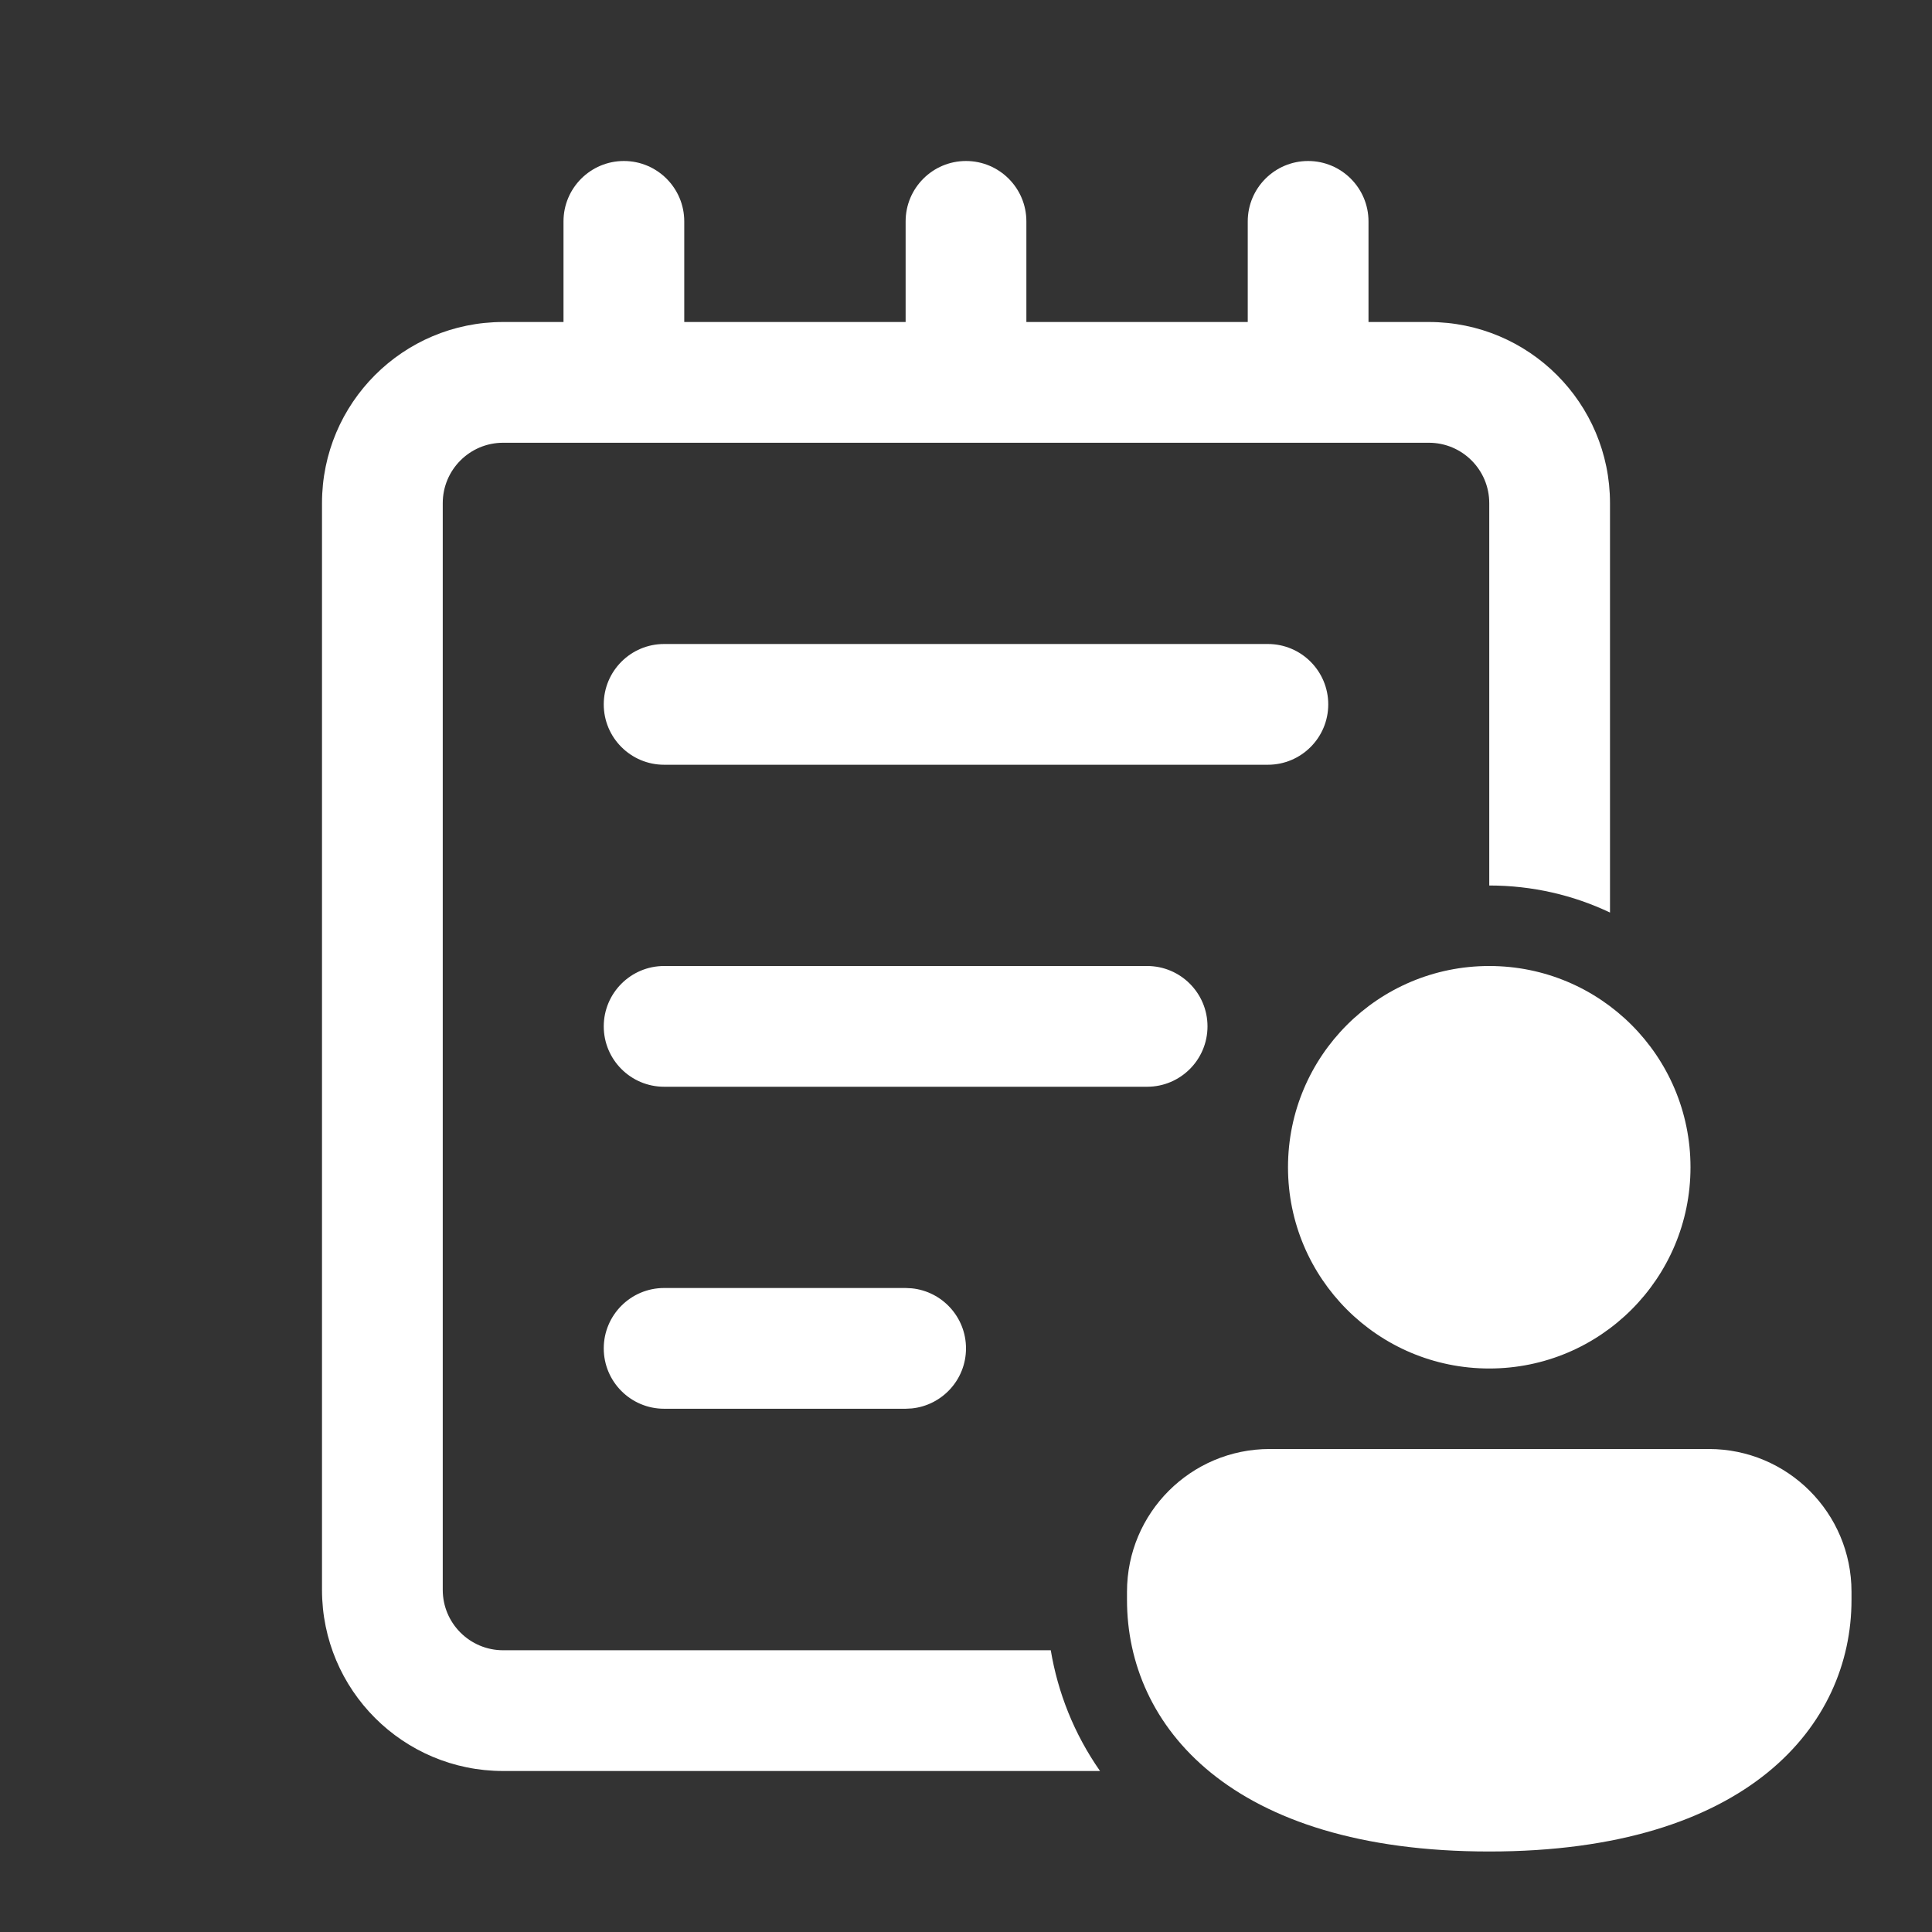 <svg width="24" height="24" viewBox="0 0 24 24" fill="none" xmlns="http://www.w3.org/2000/svg">
<rect x="0" y="0" width="24" height="24" fill="#333333" stroke="none"/>
<path d="M21.227 18C22.206 18 23 18.794 23 19.773V19.875C23 21.431 21.714 23 18.5 23C15.286 23 14 21.437 14 19.875V19.773C14 18.794 14.793 18 15.773 18H21.227ZM16.25 2C16.664 2 17 2.336 17 2.75V4H17.75C18.993 4 20 5.007 20 6.25V11.336C19.546 11.12 19.037 11 18.5 11V6.25C18.5 5.836 18.164 5.5 17.75 5.5H6.25C5.836 5.5 5.5 5.836 5.5 6.25V19.75C5.5 20.164 5.836 20.5 6.25 20.5H13.053C13.141 21.025 13.341 21.537 13.665 22H6.25C5.007 22 4 20.993 4 19.75V6.25C4 5.007 5.007 4 6.25 4H7V2.75C7 2.336 7.336 2 7.75 2C8.164 2 8.5 2.336 8.5 2.75V4H11.25V2.75C11.25 2.336 11.586 2 12 2C12.414 2 12.75 2.336 12.75 2.75V4H15.5V2.75C15.5 2.336 15.836 2 16.25 2ZM11.327 16.004C11.705 16.043 12 16.362 12 16.75C12 17.138 11.705 17.457 11.327 17.496L11.25 17.5H8.25C7.836 17.5 7.5 17.164 7.5 16.75C7.5 16.336 7.836 16 8.25 16H11.25L11.327 16.004ZM18.5 12C19.881 12 21 13.119 21 14.5C21 15.881 19.881 17 18.5 17C17.119 17 16 15.881 16 14.5C16 13.119 17.119 12 18.5 12ZM14.25 12C14.664 12 15 12.336 15 12.75C15 13.164 14.664 13.5 14.25 13.5H8.25C7.836 13.5 7.5 13.164 7.5 12.75C7.5 12.336 7.836 12 8.25 12H14.25ZM15.75 8C16.164 8 16.5 8.336 16.5 8.75C16.5 9.164 16.164 9.5 15.75 9.5H8.25C7.836 9.5 7.5 9.164 7.5 8.75C7.5 8.336 7.836 8 8.25 8H15.75Z" fill="#ffffff"/>
</svg>
